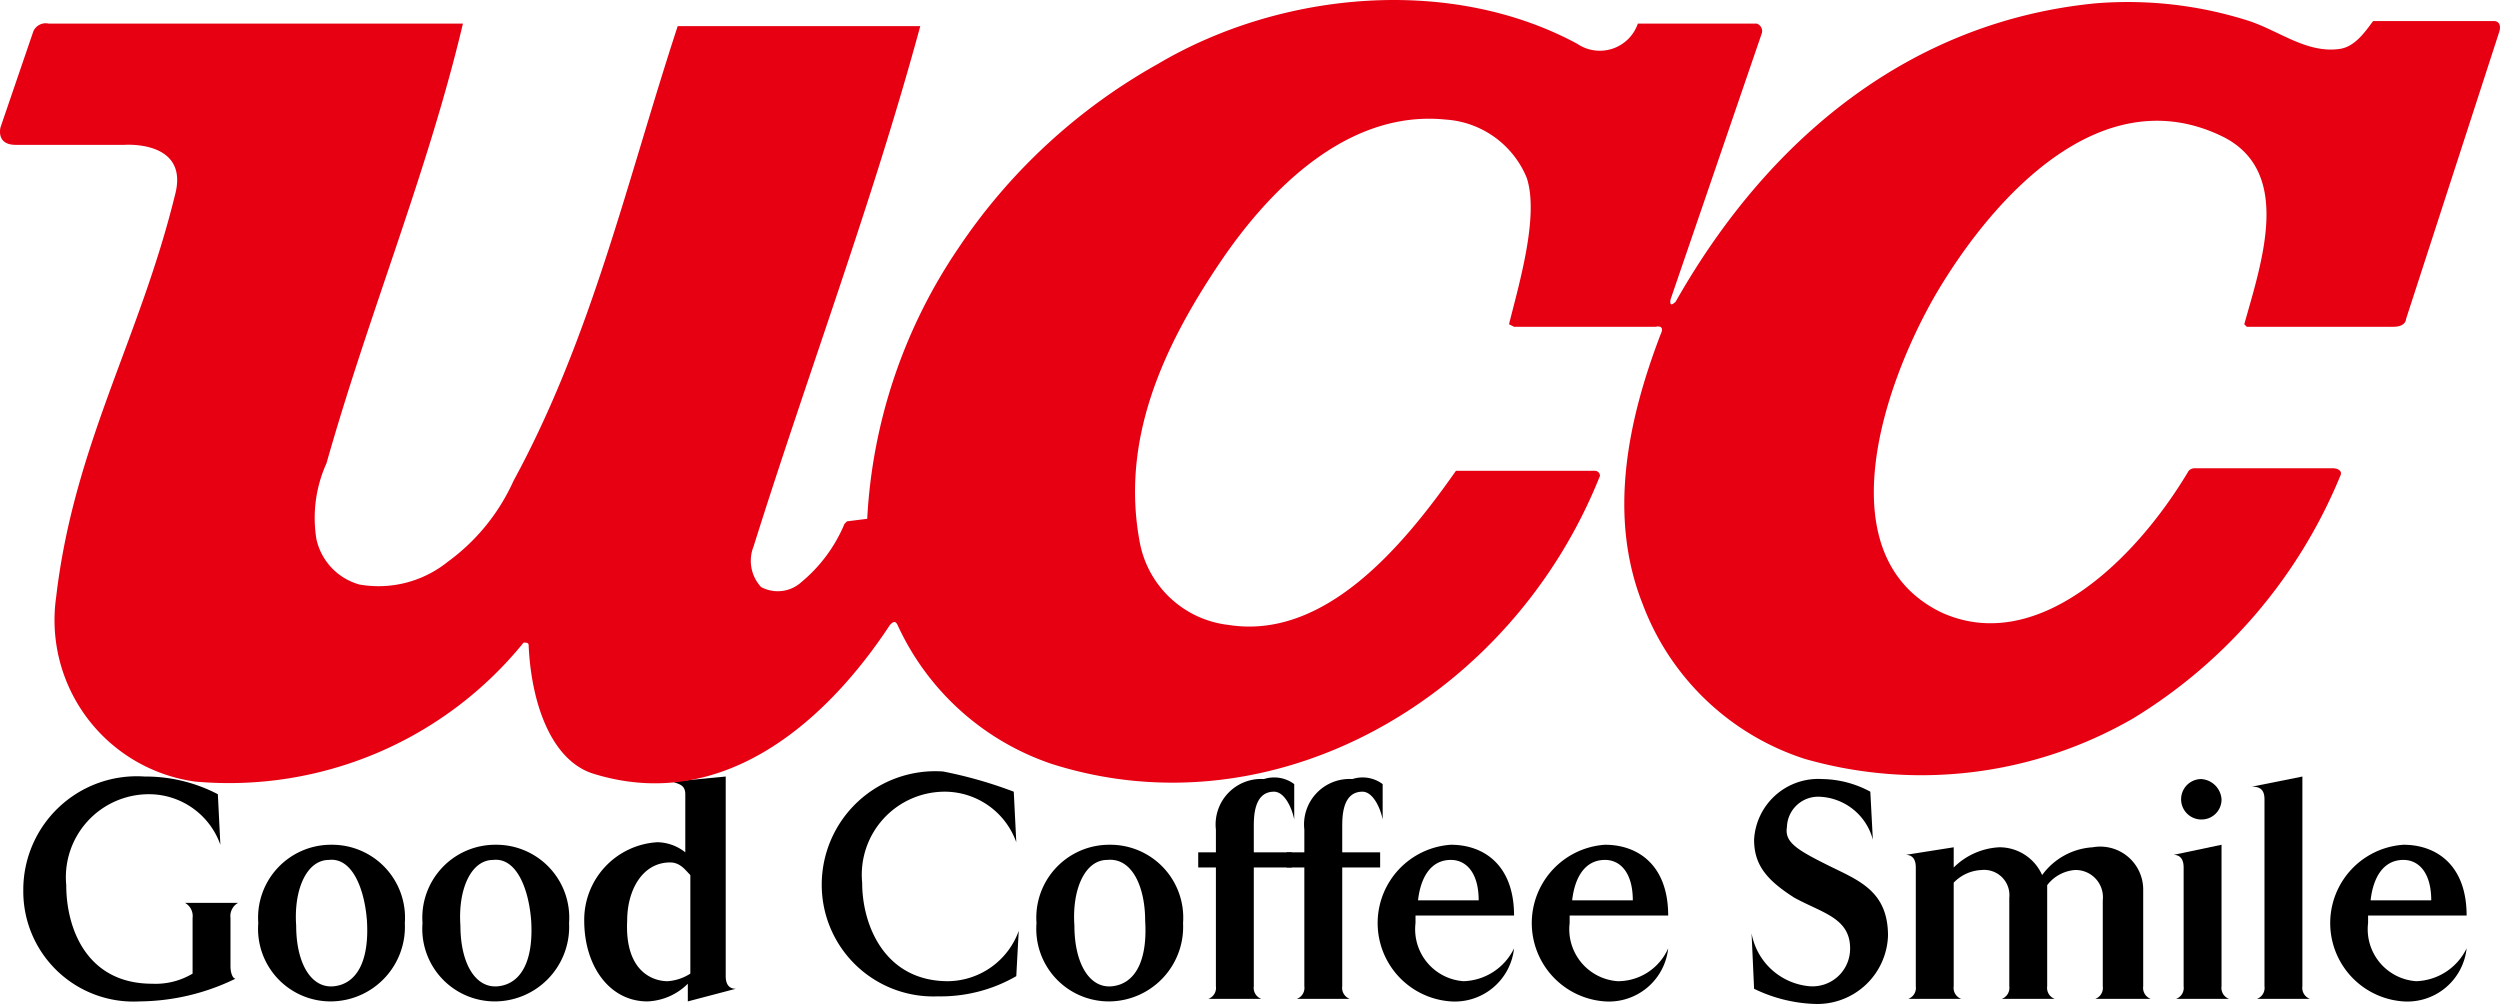 <svg xmlns="http://www.w3.org/2000/svg" width="98.943" height="39.733" viewBox="0 0 98.943 39.733">
  <g id="グループ_680" data-name="グループ 680" transform="translate(-235 -708)">
    <path id="パス_634" data-name="パス 634" d="M6.3,36.4a6.19,6.19,0,0,1,2.9.7l.1,2a3,3,0,0,0-2.8-2,3.285,3.285,0,0,0-3.3,3.6c0,1.7.8,3.9,3.4,3.9a2.849,2.849,0,0,0,1.6-.4V42a.6.6,0,0,0-.3-.6H10a.6.6,0,0,0-.3.6v1.9c0,.3.1.5.2.5a8.81,8.81,0,0,1-3.8.9,4.361,4.361,0,0,1-4.6-4.4,4.492,4.492,0,0,1,4.8-4.5" transform="translate(234.422 702.333)"/>
    <path id="パス_635" data-name="パス 635" d="M13.6,39.7c-.9,0-1.4,1.2-1.3,2.6,0,1.5.6,2.5,1.5,2.4s1.4-1,1.3-2.6c-.1-1.3-.6-2.5-1.5-2.4m.1-.6a2.886,2.886,0,0,1,2.9,3.1,2.95,2.95,0,0,1-2.9,3.1,2.871,2.871,0,0,1-2.9-3.1,2.886,2.886,0,0,1,2.9-3.1" transform="translate(234.422 702.333)"/>
    <path id="パス_636" data-name="パス 636" d="M20.1,39.7c-.9,0-1.4,1.2-1.3,2.6,0,1.5.6,2.5,1.5,2.4s1.4-1,1.3-2.6c-.1-1.3-.6-2.5-1.5-2.4m.1-.6a2.886,2.886,0,0,1,2.9,3.1,2.95,2.95,0,0,1-2.9,3.1,2.871,2.871,0,0,1-2.9-3.1,2.886,2.886,0,0,1,2.9-3.1" transform="translate(234.422 702.333)"/>
    <path id="パス_637" data-name="パス 637" d="M27,44.5a1.9,1.9,0,0,0,.9-.3V40.3c-.2-.2-.4-.5-.8-.5-1.1,0-1.7,1.1-1.7,2.3-.1,2,1,2.4,1.6,2.4m2.3-8.1v7.9c0,.4.2.5.4.5l-1.9.5v-.7a2.393,2.393,0,0,1-1.6.7c-1.5,0-2.5-1.4-2.5-3.2A3.075,3.075,0,0,1,26.6,39a1.82,1.82,0,0,1,1.1.4V37.1c0-.4-.3-.4-.5-.5Z" transform="translate(234.422 702.333)"/>
    <path id="パス_638" data-name="パス 638" d="M40.7,37l.1,2A3.011,3.011,0,0,0,38,37a3.285,3.285,0,0,0-3.3,3.6c0,1.7.9,3.9,3.4,3.9a3.011,3.011,0,0,0,2.8-2c0-.1-.1,1.8-.1,1.8a5.983,5.983,0,0,1-3.1.8,4.418,4.418,0,0,1-4.6-4.4,4.492,4.492,0,0,1,4.8-4.5,17.154,17.154,0,0,1,2.8.8" transform="translate(234.422 702.333)"/>
    <path id="パス_639" data-name="パス 639" d="M44.4,39.7c-.9,0-1.4,1.2-1.3,2.6,0,1.5.6,2.5,1.5,2.4s1.4-1,1.3-2.6c0-1.3-.5-2.5-1.5-2.4m.1-.6a2.886,2.886,0,0,1,2.9,3.1,2.95,2.95,0,0,1-2.9,3.1,2.871,2.871,0,0,1-2.9-3.1,2.886,2.886,0,0,1,2.9-3.1" transform="translate(234.422 702.333)"/>
    <path id="パス_640" data-name="パス 640" d="M51.8,36.7v1.4c-.1-.5-.4-1.1-.8-1.1-.8,0-.8,1-.8,1.4v1h1.5V40H50.2v4.7a.462.462,0,0,0,.3.5H48.4a.462.462,0,0,0,.3-.5V40H48v-.6h.7v-.9a1.8,1.8,0,0,1,1.9-2,1.323,1.323,0,0,1,1.2.2" transform="translate(234.422 702.333)"/>
    <path id="パス_641" data-name="パス 641" d="M55.3,36.7v1.4c-.1-.5-.4-1.1-.8-1.1-.8,0-.8,1-.8,1.4v1h1.5V40H53.7v4.7a.462.462,0,0,0,.3.5H51.9a.462.462,0,0,0,.3-.5V40h-.7v-.6h.7v-.9a1.8,1.8,0,0,1,1.9-2,1.322,1.322,0,0,1,1.2.2" transform="translate(234.422 702.333)"/>
    <path id="パス_642" data-name="パス 642" d="M58,39.7c-.8,0-1.2.7-1.3,1.6h2.4c0-1.1-.5-1.6-1.1-1.6m2.5,3.5A2.358,2.358,0,0,1,58,45.3a3.107,3.107,0,0,1,0-6.2c1.3,0,2.5.8,2.5,2.8H56.6v.3a2.061,2.061,0,0,0,1.9,2.3,2.3,2.3,0,0,0,2-1.3" transform="translate(234.422 702.333)"/>
    <path id="パス_643" data-name="パス 643" d="M64.1,39.7c-.8,0-1.2.7-1.3,1.6h2.4c0-1.1-.5-1.6-1.1-1.6m2.5,3.5a2.358,2.358,0,0,1-2.5,2.1,3.107,3.107,0,0,1,0-6.2c1.3,0,2.5.8,2.5,2.8H62.7v.3a2.061,2.061,0,0,0,1.9,2.3,2.176,2.176,0,0,0,2-1.3" transform="translate(234.422 702.333)"/>
    <path id="パス_644" data-name="パス 644" d="M72.9,39.9c1.2.6,2.4,1,2.4,2.8a2.8,2.8,0,0,1-2.9,2.7,5.918,5.918,0,0,1-2.4-.6l-.1-2.2a2.558,2.558,0,0,0,2.3,2.1,1.488,1.488,0,0,0,1.6-1.5c0-1.2-1.1-1.4-2.2-2-1.1-.7-1.6-1.3-1.6-2.3a2.543,2.543,0,0,1,2.7-2.4,4.112,4.112,0,0,1,1.9.5l.1,1.9a2.279,2.279,0,0,0-2.1-1.7,1.236,1.236,0,0,0-1.3,1.2c-.1.6.4.9,1.6,1.5" transform="translate(234.422 702.333)"/>
    <path id="パス_645" data-name="パス 645" d="M85.4,40.9v3.8a.462.462,0,0,0,.3.5H83.5a.462.462,0,0,0,.3-.5V41.3a1.078,1.078,0,0,0-1.1-1.2,1.524,1.524,0,0,0-1.1.6v4a.462.462,0,0,0,.3.5H79.8a.462.462,0,0,0,.3-.5V41.2A1,1,0,0,0,79,40.1a1.626,1.626,0,0,0-1.1.5v4.1a.462.462,0,0,0,.3.5H76.1a.462.462,0,0,0,.3-.5V40c0-.4-.2-.5-.4-.5l1.9-.3V40a2.758,2.758,0,0,1,1.8-.8,1.848,1.848,0,0,1,1.7,1.1,2.675,2.675,0,0,1,2-1.1,1.7,1.7,0,0,1,2,1.7" transform="translate(234.422 702.333)"/>
    <path id="パス_646" data-name="パス 646" d="M88.5,39.1v5.6a.462.462,0,0,0,.3.5H86.7a.462.462,0,0,0,.3-.5V40c0-.4-.2-.5-.4-.5Zm-.8-2.6a.86.86,0,0,1,.8.8.789.789,0,0,1-.8.8.8.8,0,1,1,0-1.6" transform="translate(234.422 702.333)"/>
    <path id="パス_647" data-name="パス 647" d="M91.7,36.4v8.3a.462.462,0,0,0,.3.5H89.9a.462.462,0,0,0,.3-.5V37.3c0-.4-.2-.5-.5-.5Z" transform="translate(234.422 702.333)"/>
    <path id="パス_648" data-name="パス 648" d="M95.7,39.7c-.8,0-1.2.7-1.3,1.6h2.4c0-1.1-.5-1.6-1.1-1.6m2.5,3.5a2.358,2.358,0,0,1-2.5,2.1,3.107,3.107,0,0,1,0-6.2c1.3,0,2.5.8,2.5,2.8H94.3v.3a2.061,2.061,0,0,0,1.9,2.3,2.3,2.3,0,0,0,2-1.3" transform="translate(234.422 702.333)"/>
    <path id="パス_649" data-name="パス 649" d="M34.9,21.2h0a21.021,21.021,0,0,1,3.6-10.7,22.987,22.987,0,0,1,7.9-7.3C51.3.3,58-.3,63,2.4a1.592,1.592,0,0,0,2.4-.8h4.7a.31.31,0,0,1,.2.4L66.7,12.5s-.1.4.2.1C70.7,5.9,76.4,1.5,83.5.8a15.739,15.739,0,0,1,6.1.7c1.2.4,2.3,1.3,3.6,1.1.6-.1,1-.7,1.3-1.1h4.8s.3,0,.2.4L95.8,13.3s0,.3-.5.3H89.5l-.1-.1c.7-2.5,1.9-6-.8-7.4-4.8-2.4-9.1,2.3-11.4,6.2-2.2,3.8-4.3,10.4.2,12.6,3.7,1.7,7.6-1.9,9.8-5.6a.349.349,0,0,1,.2-.1h5.5c.2,0,.4.1.3.3A20.252,20.252,0,0,1,85,29.1a16.761,16.761,0,0,1-13,1.6,10.2,10.2,0,0,1-6.4-6.1c-1.4-3.5-.6-7.3.7-10.7.2-.4-.2-.3-.2-.3H60.5l-.2-.1c.4-1.6,1.2-4.3.7-5.8a3.733,3.733,0,0,0-3.2-2.3c-3.9-.4-7,2.8-8.9,5.6-2.3,3.4-4,7.1-3.2,11.2a4.039,4.039,0,0,0,3.5,3.2c3.8.6,6.9-3.1,9-6.1h5.5a.2.2,0,0,1,.2.2C60.4,28.3,51,33.7,42.2,30.9a10.344,10.344,0,0,1-6.1-5.5c-.1-.2-.2-.1-.3,0-2.7,4.1-6.8,7.4-11.7,5.9-1.7-.5-2.5-2.8-2.6-5.1,0-.1-.1-.1-.2-.1a15.011,15.011,0,0,1-13,5.5,6.452,6.452,0,0,1-5.5-7.3c.7-6,3.3-10.2,4.7-15.9.6-2.2-2-2-2-2H1.2c-.8,0-.6-.7-.6-.7L1.9,1.9a.537.537,0,0,1,.6-.3H18.9C17.5,7.5,15.2,13,13.5,19a5.244,5.244,0,0,0-.4,3,2.4,2.4,0,0,0,1.7,1.8,4.368,4.368,0,0,0,3.5-.9,8.027,8.027,0,0,0,2.6-3.2C24,14,25.4,7.8,27.4,1.7H37c-1.9,7-4.4,13.6-6.6,20.6a1.525,1.525,0,0,0,.3,1.6,1.391,1.391,0,0,0,1.6-.2A5.976,5.976,0,0,0,34,21.4l.1-.1Z" transform="translate(234.422 707.333)" fill="#e60012"/>
  </g>
</svg>
